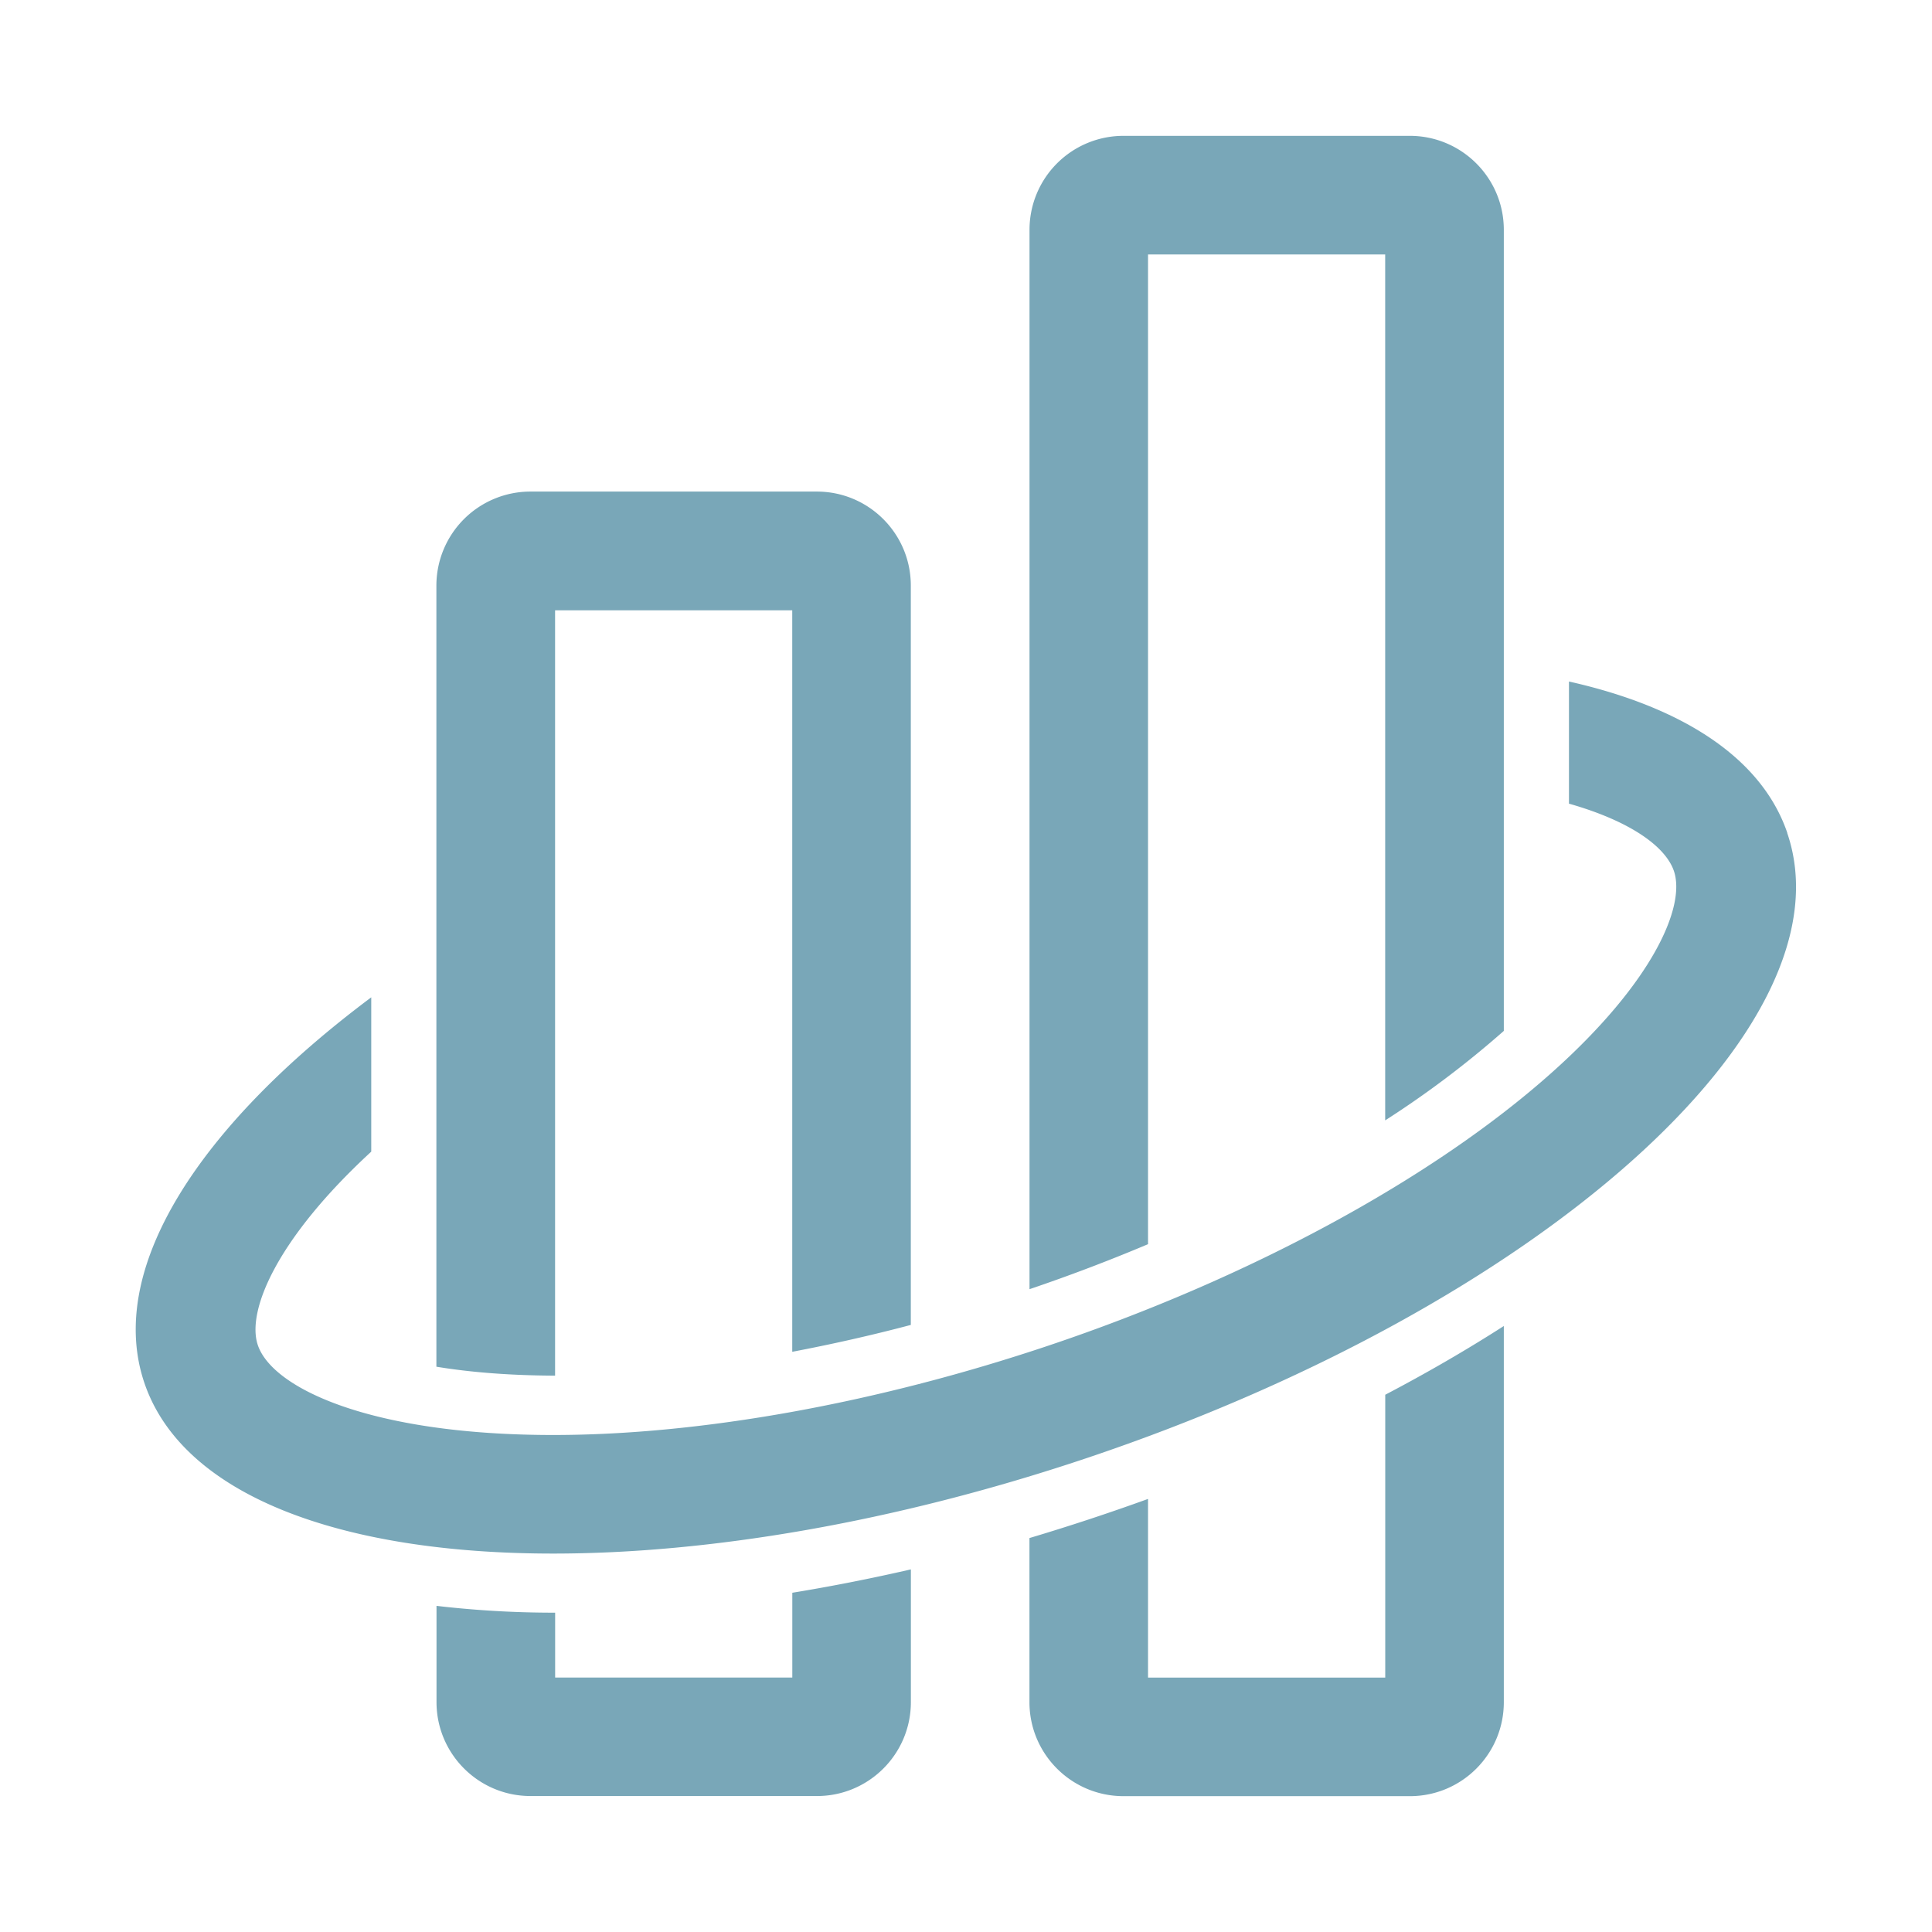 <?xml version="1.0" standalone="no"?><!DOCTYPE svg PUBLIC "-//W3C//DTD SVG 1.1//EN" "http://www.w3.org/Graphics/SVG/1.1/DTD/svg11.dtd"><svg t="1683516359711" class="icon" viewBox="0 0 1024 1024" version="1.1" xmlns="http://www.w3.org/2000/svg" p-id="2030" xmlns:xlink="http://www.w3.org/1999/xlink" width="16" height="16"><path d="M294.208 729.12V323.488h125.696V716.48c20.672-3.936 41.696-8.64 62.848-14.24V310.368c0-27.52-22.304-49.824-49.824-49.824H281.184a49.856 49.856 0 0 0-49.888 49.792v414.048c16.896 2.784 37.664 4.64 62.848 4.736z m125.728 115.072v44.928H294.24v-34.368a536.416 536.416 0 0 1-62.88-3.616v50.976c0 27.52 22.304 49.824 49.856 49.824h151.776c27.52 0 49.792-22.304 49.792-49.792v-70.336c-21.184 4.864-42.112 8.992-62.848 12.384z m188.544-184.768V134.88h125.696v458.944a515.2 515.2 0 0 0 62.88-47.424V121.824c0-27.52-22.304-49.792-49.792-49.824H595.52a49.792 49.792 0 0 0-49.856 49.792v561.504a927.84 927.84 0 0 0 62.848-23.872z m125.728 79.808v149.92h-125.728v-94.688a1158.816 1158.816 0 0 1-62.848 20.736v86.976c0 27.52 22.336 49.824 49.856 49.824h151.776c27.552 0 49.792-22.336 49.792-49.824v-199.36c-19.808 12.704-40.736 24.832-62.816 36.416z m213.12-297.728c-13.568-39.776-55.52-66.784-115.744-80.288v64.736c32.64 9.28 51.2 22.784 55.616 35.68 6.4 18.784-11.2 59.2-65.024 107.136-63.072 56.192-160.416 108.928-267.168 144.672-90.688 30.368-183.648 47.136-261.824 47.136-96.352 0-148.672-24.64-156.512-47.584-6.208-18.176 10.208-56.672 60.096-102.592v-81.792c-92.032 68.768-140.672 144.48-120.192 204.512 20.256 59.328 103.52 90.304 216.64 90.304 82.432 0 180.8-16.448 282.144-50.4 240.448-80.544 406.976-228.928 371.904-331.52z" p-id="2031" fill="#79a7b8"></path></svg>